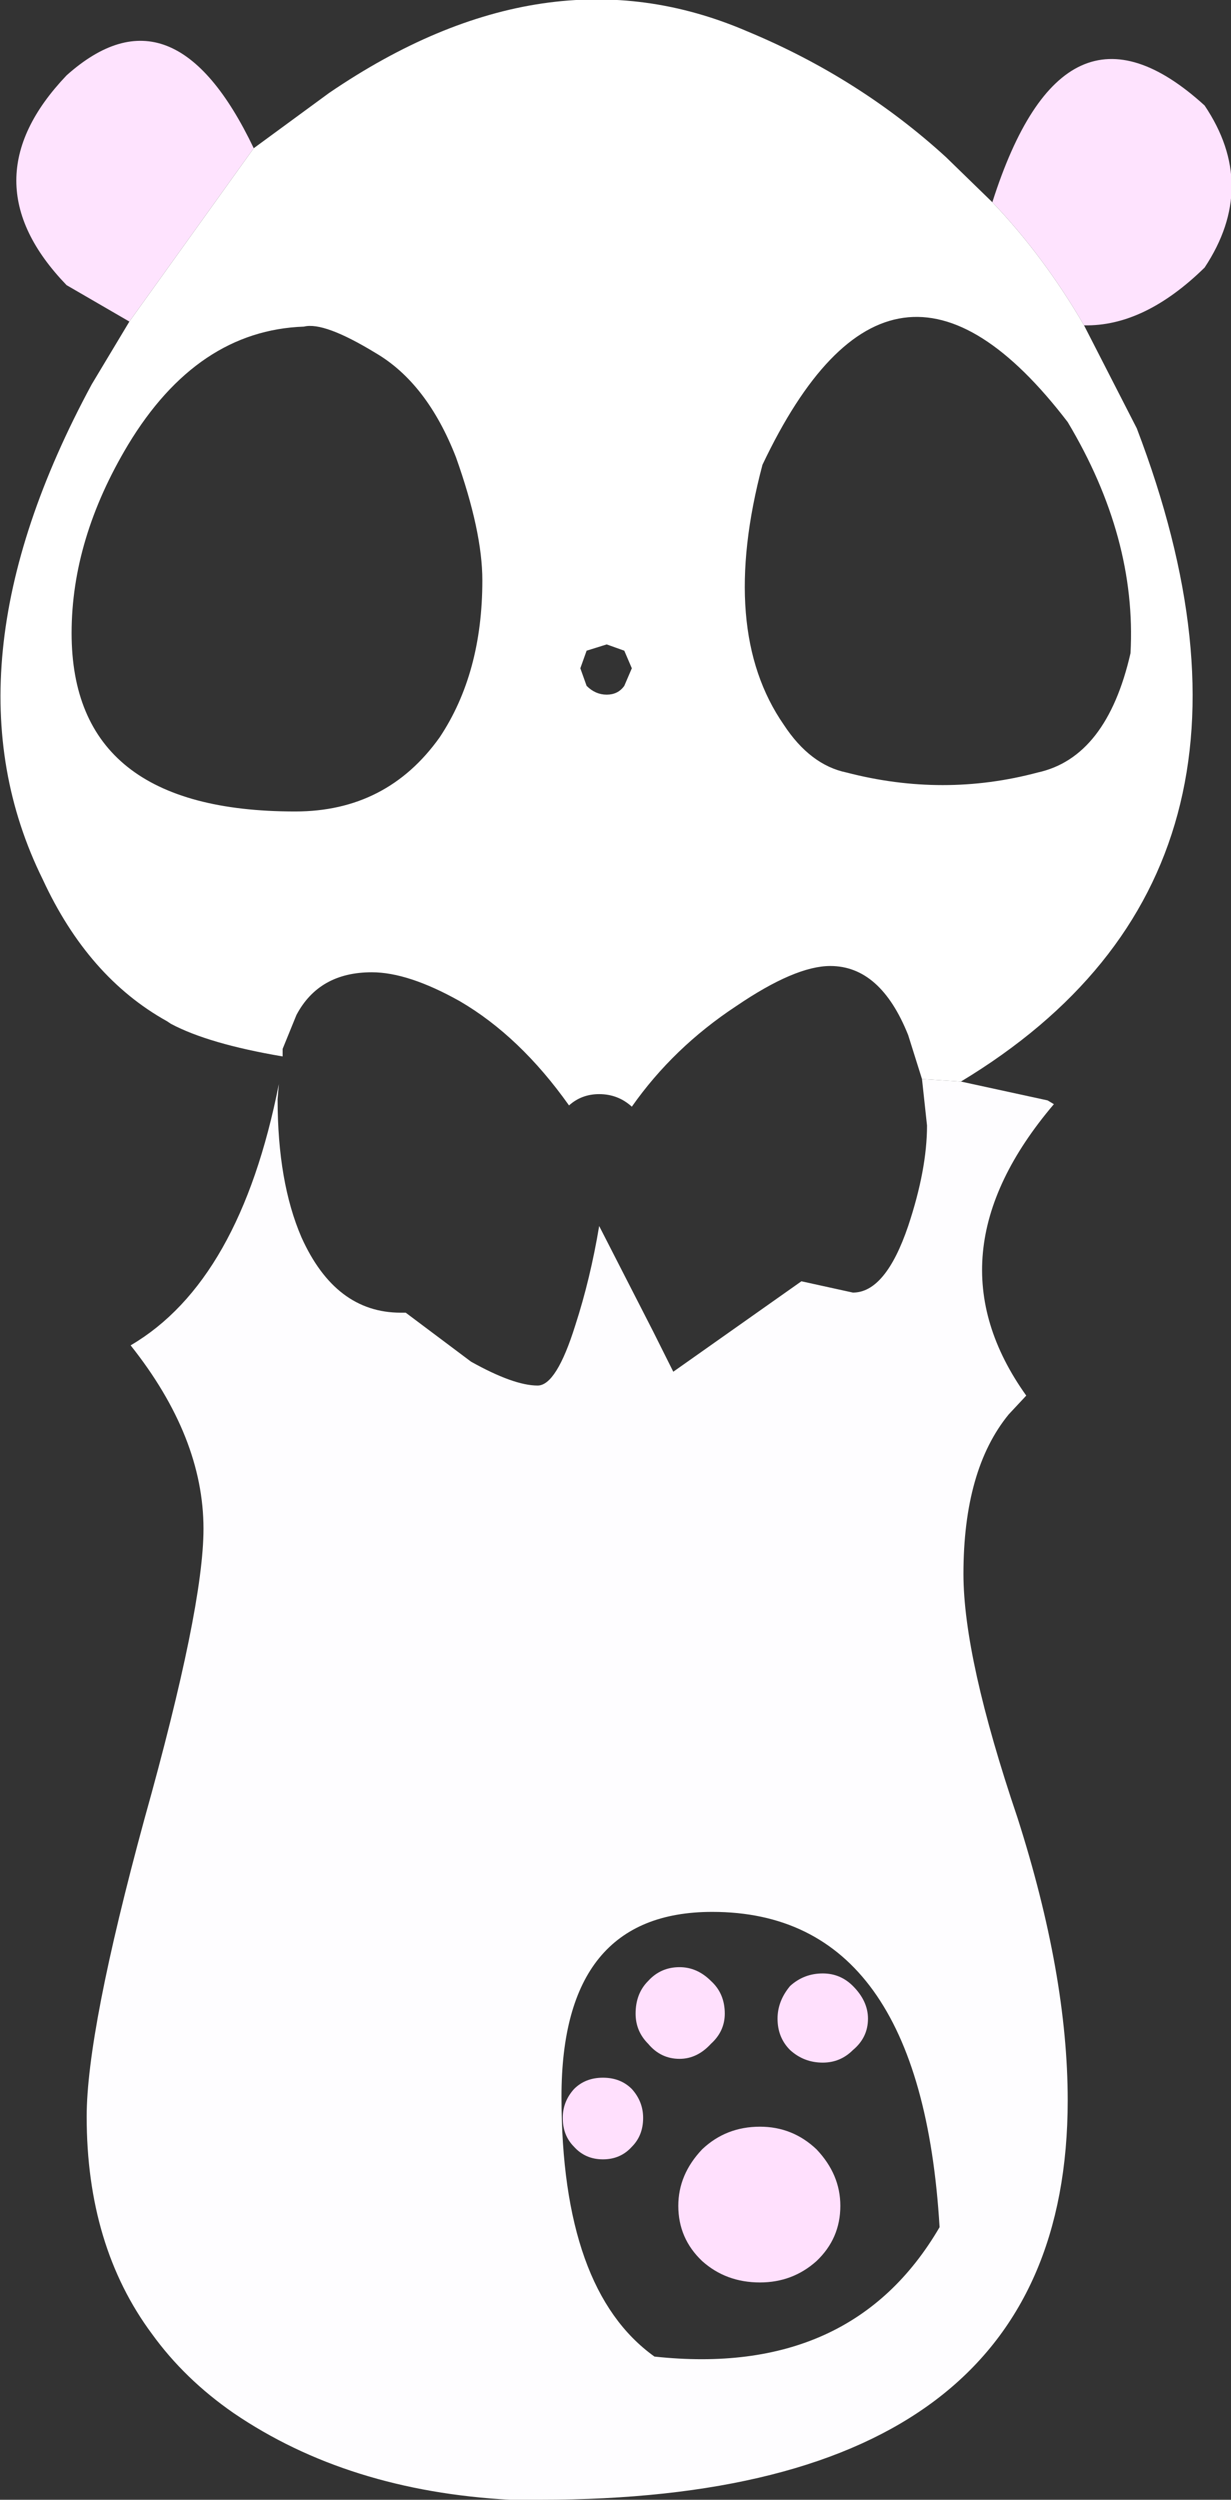 <?xml version="1.0" encoding="UTF-8" standalone="no"?>
<svg xmlns:xlink="http://www.w3.org/1999/xlink" height="99.5px" width="49.0px" xmlns="http://www.w3.org/2000/svg">
  <rect width="100%" height="100%" fill="#333333" stroke="none"/>
  <g transform="matrix(1.0, 0.0, 0.0, 1.0, 24.5, 49.75)">
    <path d="M15.0 -41.7 Q17.85 -50.65 23.45 -45.55 25.6 -42.35 23.45 -39.1 21.05 -36.75 18.65 -36.8 17.05 -39.55 15.0 -41.7 M-19.35 -36.95 L-21.85 -38.4 Q-25.85 -42.55 -21.85 -46.75 -17.6 -50.55 -14.4 -43.85 L-19.35 -36.95" fill="#fee3fe" fill-rule="evenodd" stroke="none"/>
    <path d="M18.65 -36.8 L20.75 -32.7 Q27.5 -15.0 13.75 -6.7 L12.2 -6.8 11.65 -8.55 Q10.55 -11.3 8.55 -11.3 7.15 -11.3 4.8 -9.7 2.3 -8.05 0.65 -5.7 0.1 -6.2 -0.65 -6.2 -1.35 -6.2 -1.85 -5.75 -3.8 -8.5 -6.2 -9.9 -8.25 -11.05 -9.7 -11.05 -11.8 -11.05 -12.7 -9.35 L-13.25 -8.0 -13.25 -7.85 -13.25 -7.7 Q-16.2 -8.2 -17.7 -9.0 L-17.85 -9.1 Q-21.0 -10.85 -22.8 -14.75 -26.95 -23.15 -20.85 -34.45 L-19.35 -36.95 -14.4 -43.85 -11.4 -46.05 Q-2.75 -51.95 5.25 -48.5 9.7 -46.65 13.15 -43.5 L15.0 -41.7 Q17.05 -39.55 18.65 -36.8 M0.65 -23.15 L0.35 -23.85 -0.35 -24.1 -1.15 -23.85 -1.4 -23.15 -1.15 -22.45 Q-0.8 -22.1 -0.35 -22.1 0.1 -22.1 0.35 -22.45 L0.65 -23.15 M5.85 -31.25 Q4.1 -24.65 6.7 -20.9 7.75 -19.3 9.2 -19.0 13.05 -18.0 16.8 -19.0 19.55 -19.6 20.5 -23.75 20.75 -28.35 18.0 -32.95 11.0 -42.1 5.85 -31.25 M-12.4 -36.75 Q-16.65 -36.6 -19.4 -32.05 -21.65 -28.3 -21.65 -24.55 -21.65 -17.45 -12.75 -17.45 -9.1 -17.45 -7.0 -20.4 -5.3 -22.95 -5.3 -26.65 -5.3 -28.6 -6.35 -31.55 -7.5 -34.5 -9.55 -35.7 -11.6 -36.95 -12.4 -36.75" fill="#ffffff" fill-rule="evenodd" stroke="none"/>
    <path d="M13.75 -6.7 L17.2 -5.95 17.45 -5.8 Q12.35 0.2 16.35 5.8 L15.65 6.55 Q13.85 8.75 13.85 12.9 13.85 16.25 16.0 22.6 18.0 28.85 18.0 33.85 18.0 49.75 -3.0 49.75 L-4.2 49.75 Q-10.65 49.4 -15.2 46.3 -17.15 44.95 -18.45 43.15 -21.05 39.65 -21.05 34.5 -21.05 31.1 -18.75 22.65 -16.4 14.25 -16.4 11.1 -16.4 7.45 -19.3 3.8 -14.95 1.25 -13.4 -6.6 L-13.45 -6.0 Q-13.45 -2.7 -12.5 -0.5 -11.15 2.5 -8.55 2.5 L-8.35 2.5 -5.75 4.45 Q-4.05 5.4 -3.1 5.4 -2.35 5.4 -1.6 3.0 -1.0 1.15 -0.65 -0.95 L1.5 3.25 2.3 4.85 4.85 3.05 7.4 1.25 9.45 1.7 Q10.75 1.7 11.65 -0.95 12.4 -3.2 12.4 -4.95 L12.2 -6.8 13.75 -6.7 M1.55 44.05 Q9.4 44.9 12.9 38.9 12.15 26.35 3.85 26.35 -2.15 26.35 -2.15 33.7 -2.15 41.4 1.55 44.05" fill="#fefdff" fill-rule="evenodd" stroke="none"/>
    <path d="M10.05 30.6 Q10.05 31.35 9.45 31.85 8.95 32.35 8.25 32.35 7.5 32.35 6.95 31.85 6.45 31.35 6.45 30.6 6.45 29.9 6.95 29.3 7.5 28.8 8.25 28.8 8.95 28.8 9.45 29.3 10.05 29.9 10.05 30.6 M4.35 30.4 Q4.35 31.1 3.8 31.6 3.25 32.2 2.55 32.2 1.8 32.2 1.3 31.6 0.8 31.1 0.8 30.4 0.8 29.6 1.3 29.1 1.8 28.55 2.55 28.55 3.25 28.55 3.8 29.1 4.35 29.6 4.35 30.4 M1.1 34.55 Q1.1 35.25 0.65 35.7 0.2 36.2 -0.5 36.2 -1.2 36.2 -1.65 35.7 -2.1 35.25 -2.1 34.55 -2.1 33.9 -1.65 33.4 -1.2 32.95 -0.5 32.95 0.2 32.95 0.65 33.4 1.1 33.9 1.1 34.55 M8.95 38.05 Q8.95 39.35 8.0 40.25 7.05 41.1 5.75 41.1 4.4 41.1 3.45 40.25 2.5 39.35 2.5 38.05 2.5 36.8 3.45 35.8 4.4 34.9 5.75 34.9 7.05 34.9 8.0 35.8 8.95 36.8 8.95 38.05" fill="#ffe0fd" fill-rule="evenodd" stroke="none"/>
  </g>
</svg>
